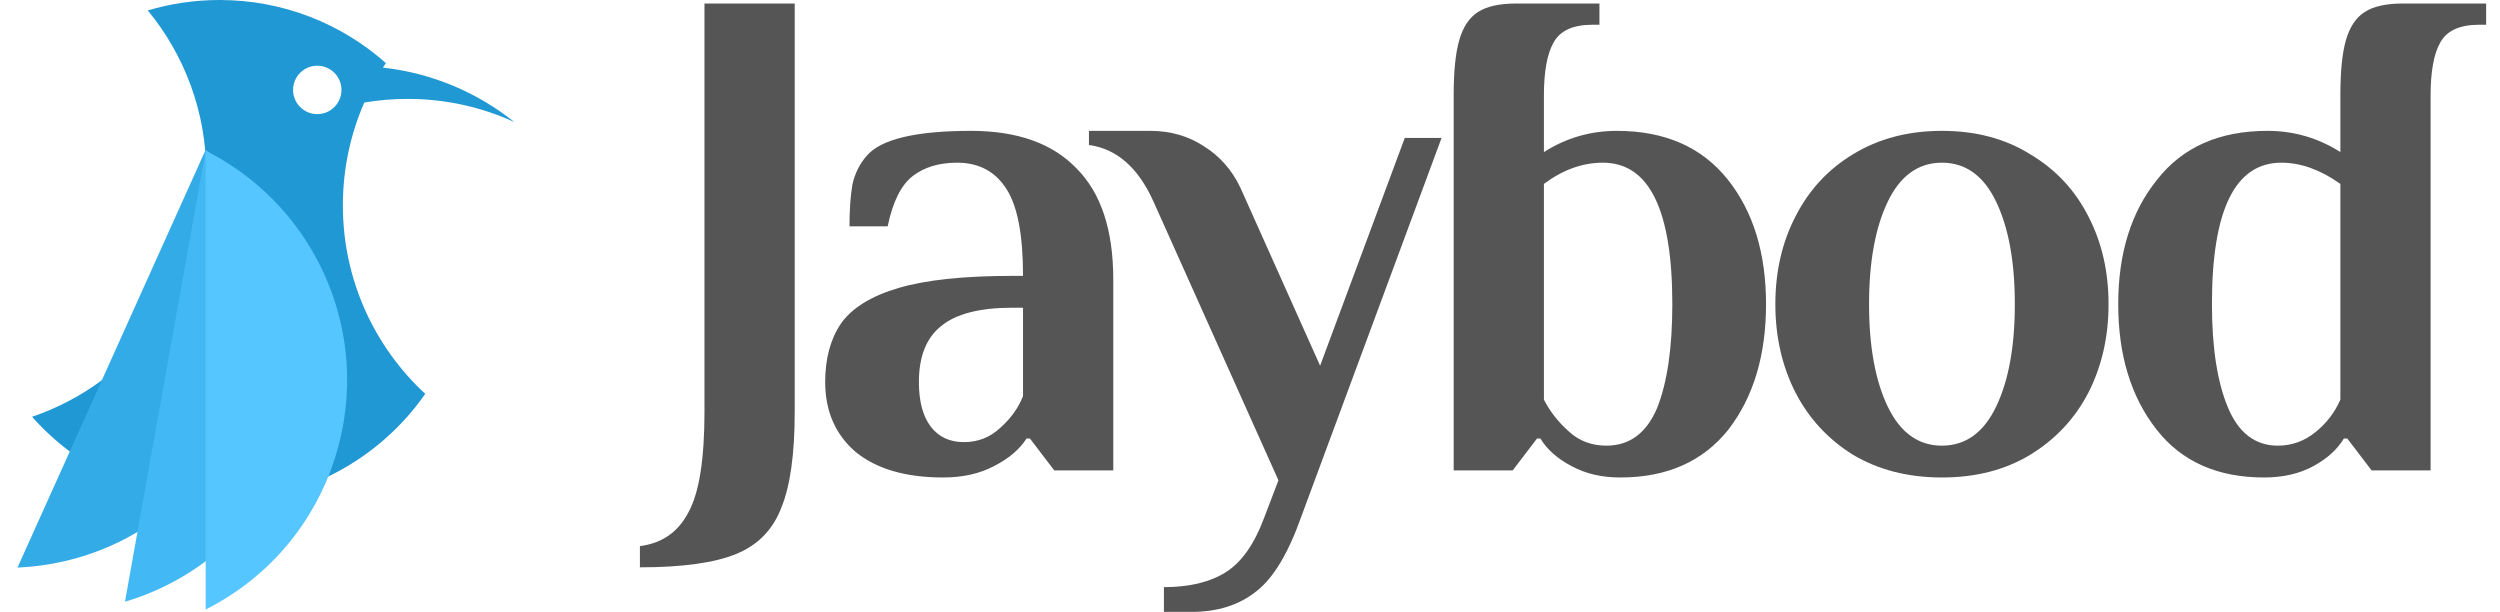 <svg width="143" height="35" viewBox="0 0 143 35" fill="none" xmlns="http://www.w3.org/2000/svg">
<path d="M36.603 31.237C37.874 31.075 38.8 30.428 39.383 29.295C39.992 28.189 40.296 26.273 40.296 23.549V0.201H45.458V23.549C45.458 25.95 45.206 27.77 44.703 29.011C44.227 30.279 43.367 31.169 42.122 31.682C40.878 32.194 39.039 32.451 36.603 32.451V31.237Z" fill="#555555"/>
<path fill-rule="evenodd" clip-rule="evenodd" d="M53.951 27.312C51.807 27.312 50.139 26.826 48.948 25.855C47.784 24.857 47.201 23.522 47.201 21.849C47.201 20.5 47.506 19.381 48.114 18.491C48.75 17.601 49.848 16.926 51.41 16.468C52.972 16.009 55.142 15.78 57.922 15.78H58.517C58.517 13.433 58.2 11.774 57.564 10.803C56.929 9.805 55.989 9.306 54.745 9.306C53.713 9.306 52.866 9.562 52.204 10.074C51.542 10.587 51.066 11.544 50.775 12.947H48.591C48.591 12.03 48.644 11.248 48.75 10.6C48.882 9.953 49.16 9.386 49.584 8.901C50.404 7.957 52.389 7.485 55.539 7.485C58.186 7.485 60.198 8.2 61.574 9.629C62.977 11.032 63.679 13.15 63.679 15.982V26.907H60.304L58.914 25.086H58.716C58.319 25.707 57.697 26.233 56.849 26.665C56.029 27.096 55.063 27.312 53.951 27.312ZM55.142 25.289C55.936 25.289 56.624 25.019 57.207 24.479C57.816 23.94 58.252 23.333 58.517 22.659V17.601H57.922C56.042 17.601 54.679 17.951 53.832 18.653C52.985 19.327 52.561 20.393 52.561 21.849C52.561 22.955 52.786 23.805 53.236 24.398C53.686 24.992 54.322 25.289 55.142 25.289Z" fill="#555555"/>
<path d="M70.11 32.734C69.21 33.3 68.032 33.584 66.576 33.584V35H68.164C69.647 35 70.877 34.609 71.857 33.827C72.836 33.071 73.696 31.642 74.438 29.537L82.458 7.889H80.354L75.51 20.919L70.944 10.722C70.467 9.724 69.779 8.941 68.879 8.375C67.979 7.781 66.947 7.485 65.782 7.485H62.288V8.294C63.876 8.51 65.107 9.589 65.98 11.531L73.127 27.474L72.293 29.659C71.738 31.142 71.01 32.168 70.11 32.734Z" fill="#555555"/>
<path fill-rule="evenodd" clip-rule="evenodd" d="M111.079 27.312C109.147 27.312 107.453 26.88 105.997 26.017C104.568 25.127 103.469 23.94 102.702 22.456C101.934 20.946 101.55 19.26 101.55 17.398C101.55 15.537 101.934 13.864 102.702 12.381C103.469 10.87 104.568 9.683 105.997 8.82C107.453 7.93 109.147 7.485 111.079 7.485C113.012 7.485 114.693 7.93 116.122 8.82C117.578 9.683 118.69 10.87 119.457 12.381C120.225 13.864 120.609 15.537 120.609 17.398C120.609 19.26 120.225 20.946 119.457 22.456C118.69 23.94 117.578 25.127 116.122 26.017C114.693 26.88 113.012 27.312 111.079 27.312ZM111.079 25.491C112.429 25.491 113.462 24.749 114.176 23.265C114.891 21.782 115.248 19.826 115.248 17.398C115.248 14.97 114.891 13.015 114.176 11.531C113.462 10.047 112.429 9.306 111.079 9.306C109.729 9.306 108.697 10.047 107.982 11.531C107.268 13.015 106.91 14.97 106.91 17.398C106.91 19.826 107.268 21.782 107.982 23.265C108.697 24.749 109.729 25.491 111.079 25.491Z" fill="#555555"/>
<path fill-rule="evenodd" clip-rule="evenodd" d="M129.501 27.312C130.587 27.312 131.526 27.096 132.32 26.665C133.114 26.233 133.697 25.707 134.067 25.086H134.266L135.656 26.907H139.03V5.461C139.03 4.086 139.216 3.074 139.586 2.427C139.957 1.752 140.698 1.415 141.81 1.415H142.207V0.201H137.442C136.489 0.201 135.761 0.363 135.258 0.687C134.756 1.01 134.398 1.55 134.186 2.305C133.975 3.034 133.869 4.086 133.869 5.461V8.699C132.598 7.889 131.209 7.485 129.7 7.485C126.947 7.485 124.843 8.415 123.387 10.277C121.904 12.111 121.163 14.485 121.163 17.398C121.163 20.312 121.891 22.699 123.347 24.56C124.776 26.395 126.828 27.312 129.501 27.312ZM130.295 25.491C128.998 25.491 128.045 24.763 127.437 23.306C126.828 21.849 126.523 19.88 126.523 17.398C126.523 12.003 127.847 9.306 130.494 9.306C131.606 9.306 132.731 9.71 133.869 10.519V22.861C133.551 23.589 133.075 24.21 132.439 24.722C131.804 25.235 131.089 25.491 130.295 25.491Z" fill="#555555"/>
<path fill-rule="evenodd" clip-rule="evenodd" d="M98.873 24.56C97.417 26.395 95.353 27.312 92.679 27.312C91.621 27.312 90.694 27.096 89.9 26.665C89.079 26.233 88.484 25.707 88.113 25.086H87.915L86.525 26.907H83.15V5.461C83.15 4.086 83.256 3.034 83.468 2.305C83.68 1.55 84.037 1.01 84.54 0.687C85.043 0.363 85.771 0.201 86.724 0.201H91.488V1.415H91.091C89.979 1.415 89.238 1.752 88.868 2.427C88.497 3.074 88.312 4.086 88.312 5.461V8.699C89.582 7.889 90.972 7.485 92.481 7.485C95.234 7.485 97.351 8.415 98.834 10.277C100.289 12.111 101.017 14.485 101.017 17.398C101.017 20.312 100.303 22.699 98.873 24.56ZM89.741 24.682C90.323 25.221 91.038 25.491 91.885 25.491C93.209 25.491 94.175 24.776 94.784 23.346C95.366 21.89 95.657 19.907 95.657 17.398C95.657 12.003 94.334 9.306 91.687 9.306C90.522 9.306 89.397 9.71 88.312 10.519V22.861C88.656 23.535 89.132 24.142 89.741 24.682Z" fill="#555555"/>
<path fill-rule="evenodd" clip-rule="evenodd" d="M24.324 22.529C21.426 19.847 19.612 16.01 19.612 11.749C19.612 9.657 20.049 7.667 20.838 5.865C21.644 5.728 22.473 5.657 23.318 5.657C25.496 5.657 27.563 6.131 29.421 6.981C27.312 5.297 24.729 4.181 21.904 3.867C21.959 3.781 22.015 3.695 22.072 3.609C19.542 1.364 16.211 0 12.562 0C11.134 0 9.755 0.209 8.454 0.597C10.544 3.134 11.799 6.385 11.799 9.928C11.799 16.388 7.628 21.874 1.833 23.84C4.459 26.802 8.292 28.669 12.562 28.669C17.431 28.669 21.733 26.241 24.324 22.529ZM19.532 5.144C19.532 5.908 18.913 6.528 18.148 6.528C17.384 6.528 16.764 5.908 16.764 5.144C16.764 4.379 17.384 3.759 18.148 3.759C18.913 3.759 19.532 4.379 19.532 5.144Z" fill="#2098D4"/>
<path d="M1 32.465C1.28 32.452 1.562 32.432 1.844 32.404C9.915 31.591 15.798 24.39 14.985 16.319C14.687 13.355 13.527 10.687 11.778 8.536L1 32.465Z" fill="#33ABE7"/>
<path d="M7.148 34.419C7.417 34.339 7.685 34.251 7.952 34.154C15.581 31.399 19.532 22.981 16.777 15.352C15.766 12.551 13.99 10.245 11.77 8.585L7.148 34.419Z" fill="#42B9F4"/>
<path d="M11.765 34.864C12.015 34.738 12.264 34.604 12.51 34.462C19.535 30.406 21.941 21.424 17.886 14.399C16.396 11.819 14.242 9.862 11.765 8.62V34.864Z" fill="#55C6FF"/>
</svg>
